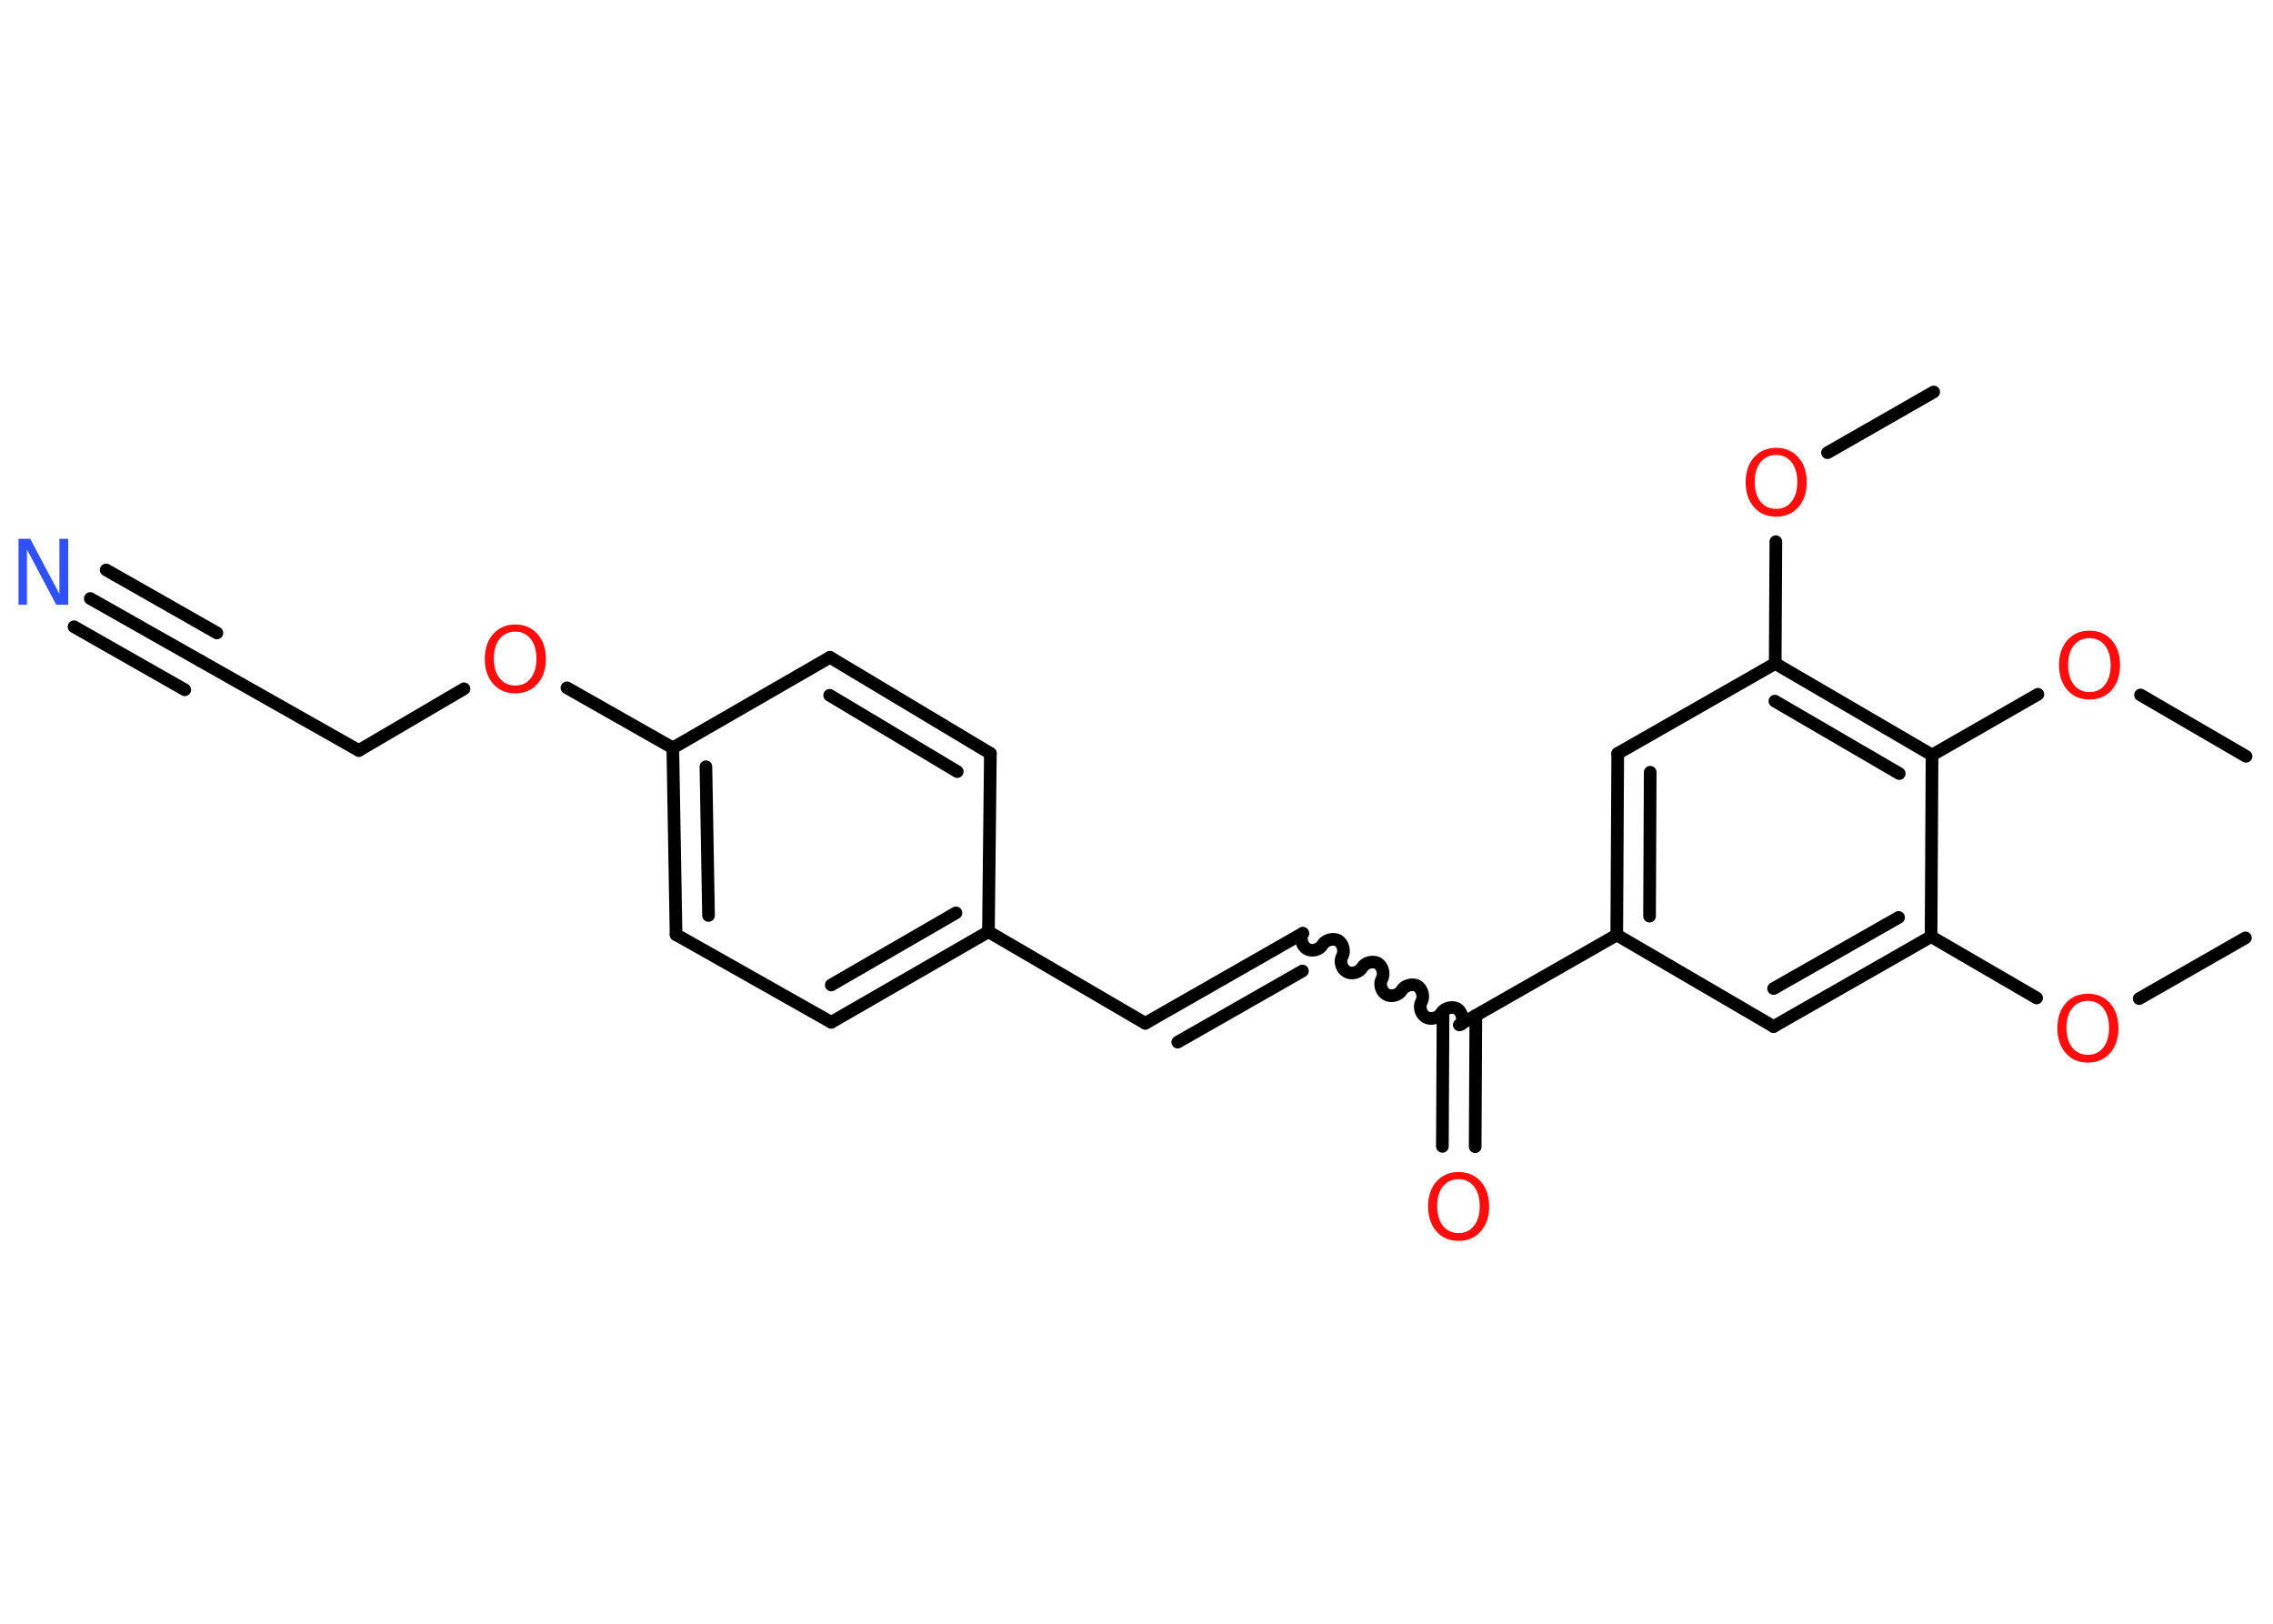<?xml version='1.0' encoding='UTF-8'?>
<!DOCTYPE svg PUBLIC "-//W3C//DTD SVG 1.1//EN" "http://www.w3.org/Graphics/SVG/1.1/DTD/svg11.dtd">
<svg version='1.2' xmlns='http://www.w3.org/2000/svg' xmlns:xlink='http://www.w3.org/1999/xlink' width='70.0mm' height='50.0mm' viewBox='0 0 70.0 50.0'>
  <desc>Generated by the Chemistry Development Kit (http://github.com/cdk)</desc>
  <g stroke-linecap='round' stroke-linejoin='round' stroke='#000000' stroke-width='.39' fill='#FF0D0D'>
    <rect x='.0' y='.0' width='70.0' height='50.0' fill='#FFFFFF' stroke='none'/>
    <g id='mol1' class='mol'>
      <line id='mol1bnd1' class='bond' x1='69.15' y1='28.88' x2='65.88' y2='30.75'/>
      <line id='mol1bnd2' class='bond' x1='62.72' y1='30.73' x2='59.47' y2='28.84'/>
      <g id='mol1bnd3' class='bond'>
        <line x1='54.62' y1='31.61' x2='59.47' y2='28.84'/>
        <line x1='54.62' y1='30.44' x2='58.47' y2='28.25'/>
      </g>
      <line id='mol1bnd4' class='bond' x1='54.62' y1='31.61' x2='49.79' y2='28.79'/>
      <line id='mol1bnd5' class='bond' x1='49.79' y1='28.79' x2='44.94' y2='31.56'/>
      <g id='mol1bnd6' class='bond'>
        <line x1='45.45' y1='31.27' x2='45.43' y2='35.31'/>
        <line x1='44.44' y1='31.26' x2='44.42' y2='35.3'/>
      </g>
      <path id='mol1bnd7' class='bond' d='M40.12 28.74c-.09 .15 -.03 .39 .13 .48c.15 .09 .39 .03 .48 -.13c.09 -.15 .33 -.21 .48 -.13c.15 .09 .21 .33 .13 .48c-.09 .15 -.03 .39 .13 .48c.15 .09 .39 .03 .48 -.13c.09 -.15 .33 -.21 .48 -.13c.15 .09 .21 .33 .13 .48c-.09 .15 -.03 .39 .13 .48c.15 .09 .39 .03 .48 -.13c.09 -.15 .33 -.21 .48 -.13c.15 .09 .21 .33 .13 .48c-.09 .15 -.03 .39 .13 .48c.15 .09 .39 .03 .48 -.13c.09 -.15 .33 -.21 .48 -.13c.15 .09 .21 .33 .13 .48' fill='none' stroke='#000000' stroke-width='.39'/>
      <g id='mol1bnd8' class='bond'>
        <line x1='40.12' y1='28.74' x2='35.27' y2='31.51'/>
        <line x1='40.11' y1='29.9' x2='36.27' y2='32.09'/>
      </g>
      <line id='mol1bnd9' class='bond' x1='35.27' y1='31.51' x2='30.44' y2='28.69'/>
      <g id='mol1bnd10' class='bond'>
        <line x1='25.6' y1='31.48' x2='30.44' y2='28.69'/>
        <line x1='25.6' y1='30.33' x2='29.44' y2='28.11'/>
      </g>
      <line id='mol1bnd11' class='bond' x1='25.6' y1='31.48' x2='20.82' y2='28.78'/>
      <g id='mol1bnd12' class='bond'>
        <line x1='20.72' y1='23.03' x2='20.82' y2='28.78'/>
        <line x1='21.74' y1='23.61' x2='21.82' y2='28.19'/>
      </g>
      <line id='mol1bnd13' class='bond' x1='20.72' y1='23.03' x2='17.46' y2='21.18'/>
      <line id='mol1bnd14' class='bond' x1='14.29' y1='21.21' x2='11.05' y2='23.11'/>
      <line id='mol1bnd15' class='bond' x1='11.05' y1='23.11' x2='6.19' y2='20.36'/>
      <g id='mol1bnd16' class='bond'>
        <line x1='6.19' y1='20.36' x2='2.78' y2='18.43'/>
        <line x1='5.69' y1='21.24' x2='2.28' y2='19.3'/>
        <line x1='6.68' y1='19.49' x2='3.27' y2='17.55'/>
      </g>
      <line id='mol1bnd17' class='bond' x1='20.72' y1='23.03' x2='25.56' y2='20.24'/>
      <g id='mol1bnd18' class='bond'>
        <line x1='30.5' y1='23.2' x2='25.56' y2='20.24'/>
        <line x1='29.48' y1='23.76' x2='25.55' y2='21.41'/>
      </g>
      <line id='mol1bnd19' class='bond' x1='30.44' y1='28.69' x2='30.5' y2='23.2'/>
      <g id='mol1bnd20' class='bond'>
        <line x1='49.82' y1='23.2' x2='49.79' y2='28.79'/>
        <line x1='50.82' y1='23.78' x2='50.8' y2='28.21'/>
      </g>
      <line id='mol1bnd21' class='bond' x1='49.82' y1='23.2' x2='54.67' y2='20.43'/>
      <line id='mol1bnd22' class='bond' x1='54.67' y1='20.43' x2='54.69' y2='16.68'/>
      <line id='mol1bnd23' class='bond' x1='56.28' y1='13.94' x2='59.55' y2='12.07'/>
      <g id='mol1bnd24' class='bond'>
        <line x1='59.5' y1='23.25' x2='54.67' y2='20.43'/>
        <line x1='58.49' y1='23.82' x2='54.66' y2='21.59'/>
      </g>
      <line id='mol1bnd25' class='bond' x1='59.47' y1='28.84' x2='59.5' y2='23.25'/>
      <line id='mol1bnd26' class='bond' x1='59.5' y1='23.25' x2='62.76' y2='21.38'/>
      <line id='mol1bnd27' class='bond' x1='65.92' y1='21.4' x2='69.17' y2='23.29'/>
      <path id='mol1atm2' class='atom' d='M64.3 30.82q-.3 .0 -.48 .22q-.18 .22 -.18 .61q.0 .38 .18 .61q.18 .22 .48 .22q.3 .0 .47 -.22q.18 -.22 .18 -.61q.0 -.38 -.18 -.61q-.18 -.22 -.47 -.22zM64.3 30.6q.42 .0 .68 .29q.26 .29 .26 .77q.0 .48 -.26 .77q-.26 .29 -.68 .29q-.43 .0 -.68 -.29q-.26 -.29 -.26 -.77q.0 -.48 .26 -.77q.26 -.29 .68 -.29z' stroke='none'/>
      <path id='mol1atm7' class='atom' d='M44.92 36.31q-.3 .0 -.48 .22q-.18 .22 -.18 .61q.0 .38 .18 .61q.18 .22 .48 .22q.3 .0 .47 -.22q.18 -.22 .18 -.61q.0 -.38 -.18 -.61q-.18 -.22 -.47 -.22zM44.92 36.09q.42 .0 .68 .29q.26 .29 .26 .77q.0 .48 -.26 .77q-.26 .29 -.68 .29q-.43 .0 -.68 -.29q-.26 -.29 -.26 -.77q.0 -.48 .26 -.77q.26 -.29 .68 -.29z' stroke='none'/>
      <path id='mol1atm14' class='atom' d='M15.87 19.45q-.3 .0 -.48 .22q-.18 .22 -.18 .61q.0 .38 .18 .61q.18 .22 .48 .22q.3 .0 .47 -.22q.18 -.22 .18 -.61q.0 -.38 -.18 -.61q-.18 -.22 -.47 -.22zM15.87 19.23q.42 .0 .68 .29q.26 .29 .26 .77q.0 .48 -.26 .77q-.26 .29 -.68 .29q-.43 .0 -.68 -.29q-.26 -.29 -.26 -.77q.0 -.48 .26 -.77q.26 -.29 .68 -.29z' stroke='none'/>
      <path id='mol1atm17' class='atom' d='M.56 16.59h.37l.9 1.7v-1.7h.27v2.03h-.37l-.9 -1.7v1.7h-.26v-2.03z' stroke='none' fill='#3050F8'/>
      <path id='mol1atm22' class='atom' d='M54.7 14.01q-.3 .0 -.48 .22q-.18 .22 -.18 .61q.0 .38 .18 .61q.18 .22 .48 .22q.3 .0 .47 -.22q.18 -.22 .18 -.61q.0 -.38 -.18 -.61q-.18 -.22 -.47 -.22zM54.7 13.79q.42 .0 .68 .29q.26 .29 .26 .77q.0 .48 -.26 .77q-.26 .29 -.68 .29q-.43 .0 -.68 -.29q-.26 -.29 -.26 -.77q.0 -.48 .26 -.77q.26 -.29 .68 -.29z' stroke='none'/>
      <path id='mol1atm25' class='atom' d='M64.35 19.65q-.3 .0 -.48 .22q-.18 .22 -.18 .61q.0 .38 .18 .61q.18 .22 .48 .22q.3 .0 .47 -.22q.18 -.22 .18 -.61q.0 -.38 -.18 -.61q-.18 -.22 -.47 -.22zM64.35 19.42q.42 .0 .68 .29q.26 .29 .26 .77q.0 .48 -.26 .77q-.26 .29 -.68 .29q-.43 .0 -.68 -.29q-.26 -.29 -.26 -.77q.0 -.48 .26 -.77q.26 -.29 .68 -.29z' stroke='none'/>
    </g>
  </g>
</svg>
